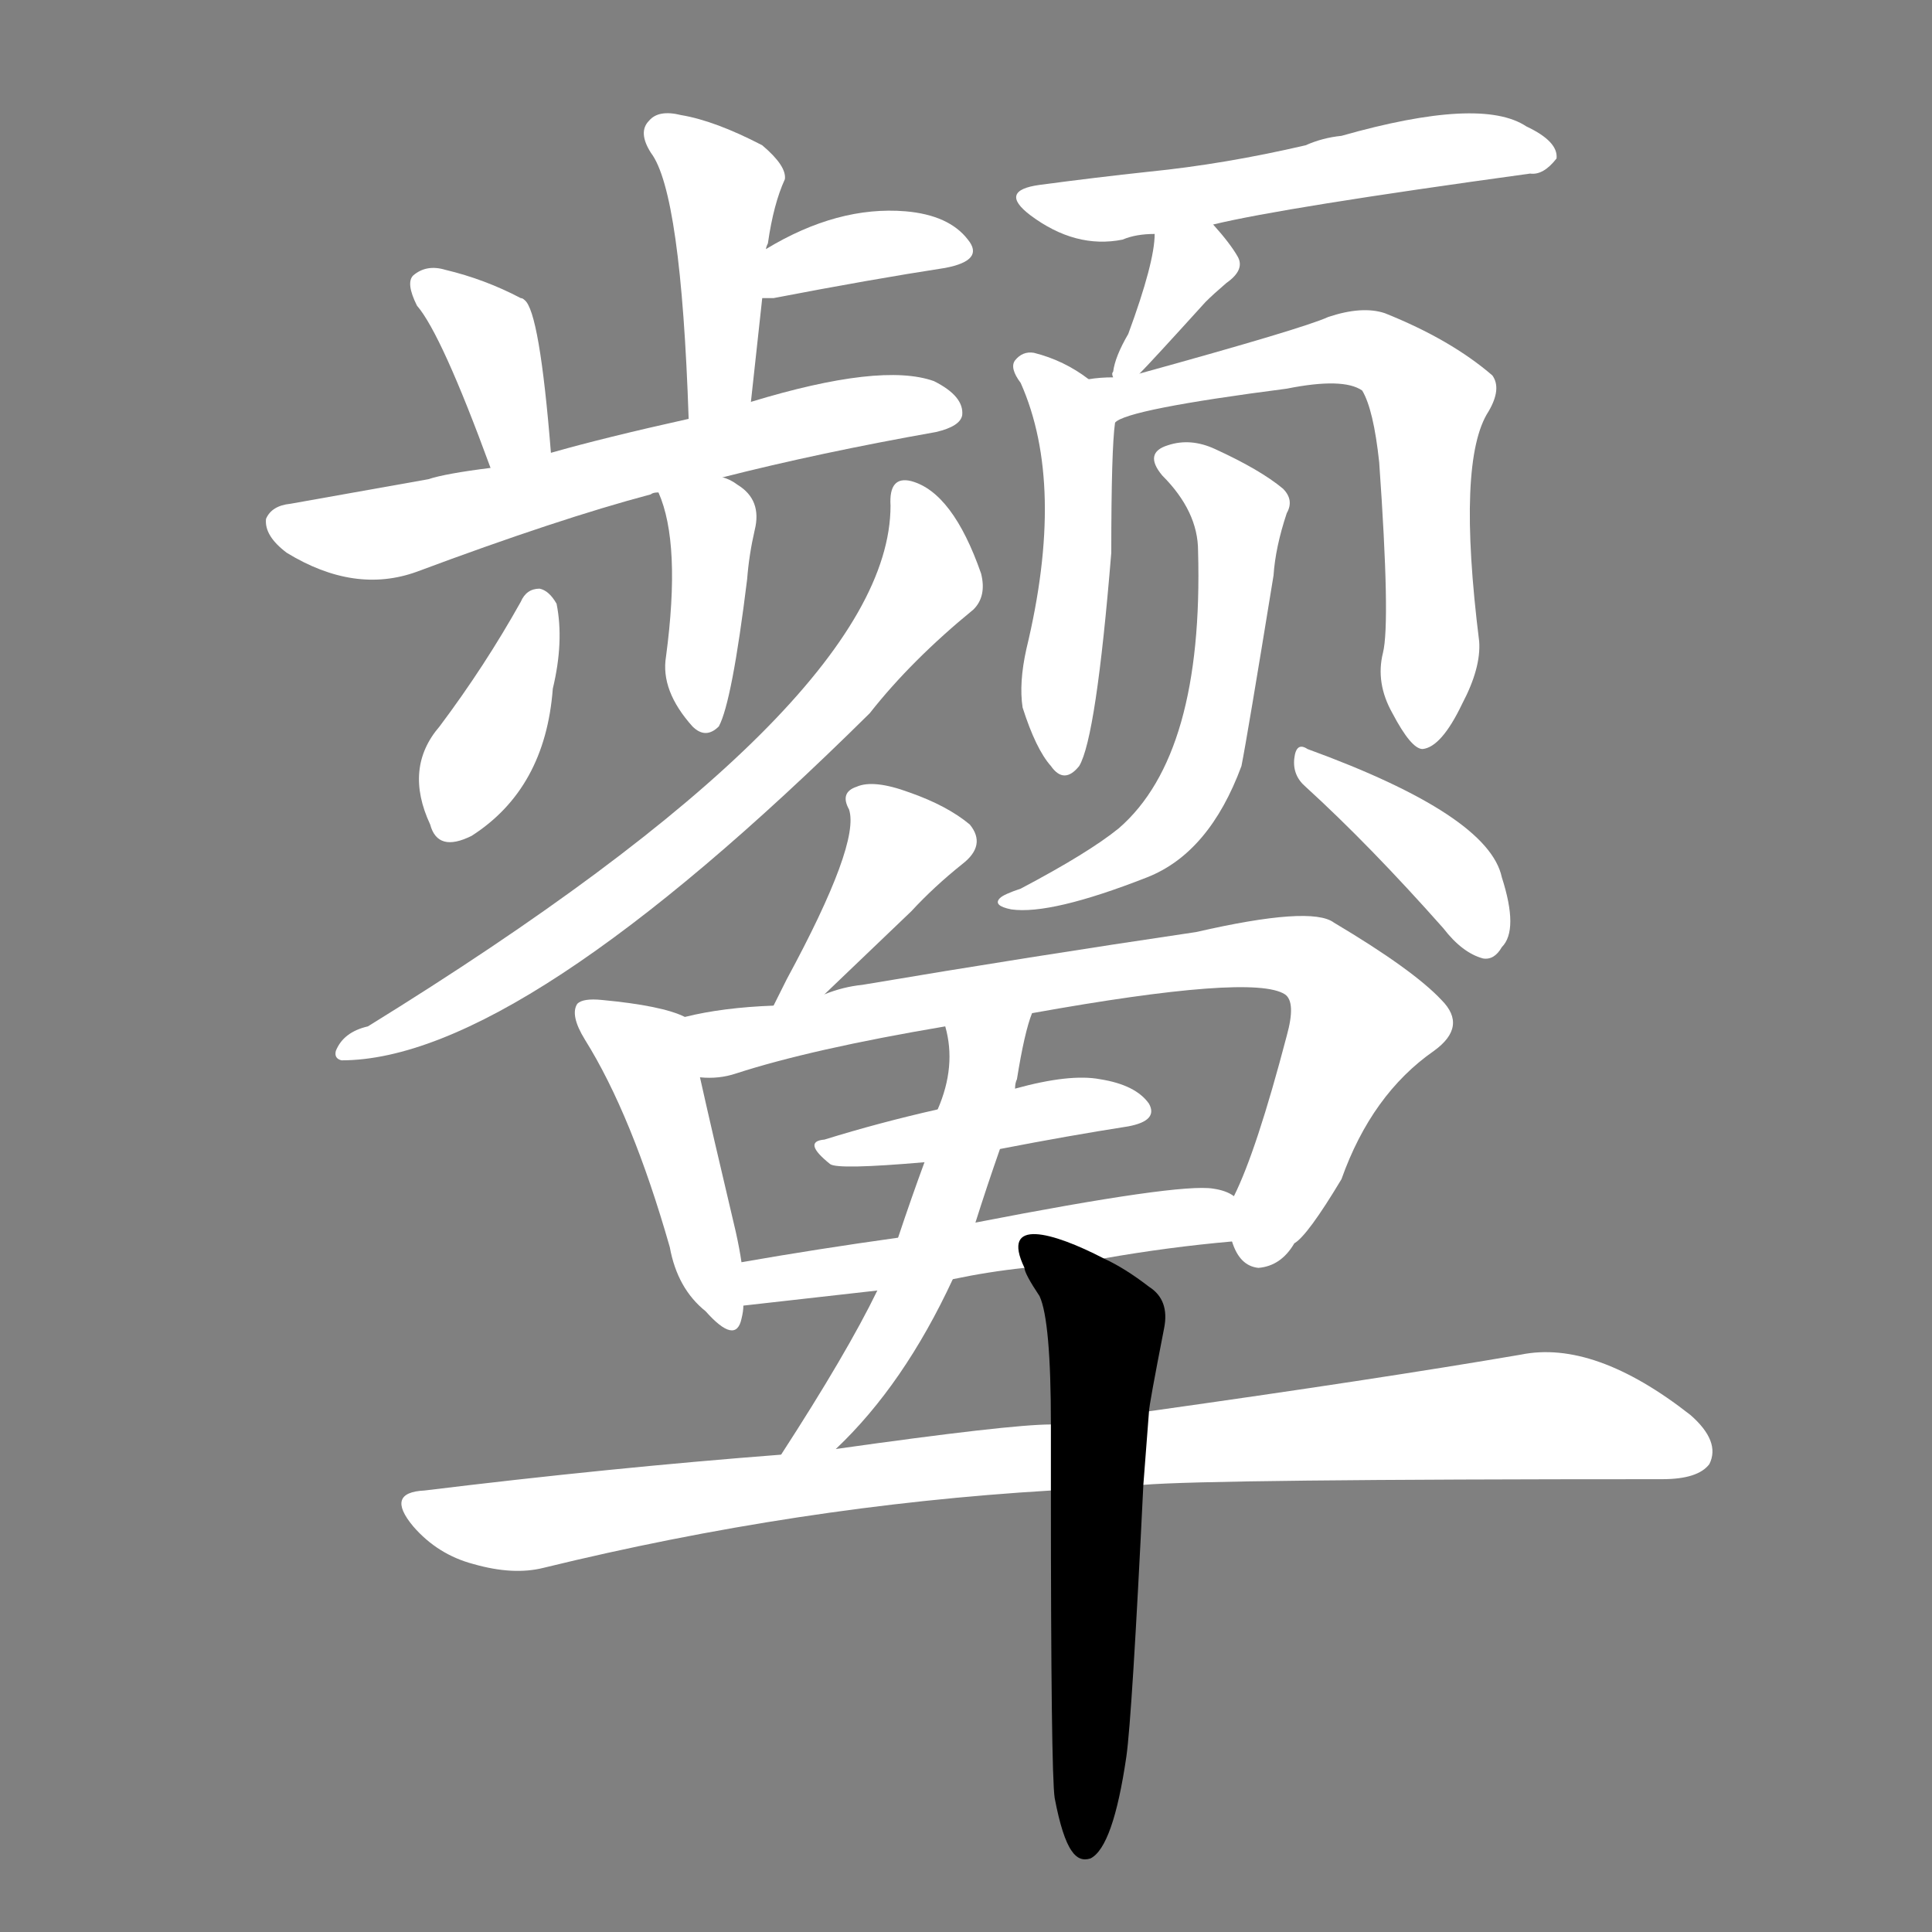 <svg version="1.1" viewBox="0 0 1024 1024" xmlns="http://www.w3.org/2000/svg">
  <rect x="0" y="0" width="1024" height="1024" fill="#808080" stroke="none"/>
  <g transform="scale(1, -1) translate(0, -900)">
    <style type="text/css">
        .stroke1 {fill: #FFFFFF;}
        .stroke2 {fill: #FFFFFF;}
        .stroke3 {fill: #FFFFFF;}
        .stroke4 {fill: #FFFFFF;}
        .stroke5 {fill: #FFFFFF;}
        .stroke6 {fill: #FFFFFF;}
        .stroke7 {fill: #FFFFFF;}
        .stroke8 {fill: #FFFFFF;}
        .stroke9 {fill: #FFFFFF;}
        .stroke10 {fill: #FFFFFF;}
        .stroke11 {fill: #FFFFFF;}
        .stroke12 {fill: #FFFFFF;}
        .stroke13 {fill: #FFFFFF;}
        .stroke14 {fill: #FFFFFF;}
        .stroke15 {fill: #FFFFFF;}
        .stroke16 {fill: #FFFFFF;}
        .stroke17 {fill: #FFFFFF;}
        .stroke18 {fill: #FFFFFF;}
        .stroke19 {fill: #FFFFFF;}
        .stroke20 {fill: #FFFFFF;}
        text {
            font-family: Helvetica;
            font-size: 50px;
            fill: #FFFFFF;}
            paint-order: stroke;
            stroke: #000000;
            stroke-width: 4px;
            stroke-linecap: butt;
            stroke-linejoin: miter;
            font-weight: 800;
        }
    </style>

    <path d="M 398 687 Q 401 715 404 742 L 406 768 Q 406 769 407 771 Q 410 792 416 805 Q 417 812 404 823 Q 379 836 361 839 Q 349 842 344 836 Q 338 830 345 819 Q 361 798 365 678 C 366 648 395 657 398 687 Z" class="stroke1"/>
    <path d="M 404 742 Q 405 742 410 742 Q 462 752 501 758 Q 522 762 513 773 Q 503 786 480 788 Q 444 791 406 768 C 380 753 374 742 404 742 Z" class="stroke2"/>
    <path d="M 292 660 Q 286 735 278 741 Q 277 742 276 742 Q 257 752 236 757 Q 226 760 219 754 Q 215 750 221 738 Q 234 723 260 652 C 270 624 294 630 292 660 Z" class="stroke3"/>
    <path d="M 383 647 Q 434 660 496 671 Q 509 674 510 680 Q 511 690 495 698 Q 467 708 398 687 L 365 678 Q 320 668 292 660 L 260 652 Q 236 649 227 646 Q 188 639 154 633 Q 144 632 141 625 Q 140 616 152 607 Q 188 585 221 597 Q 296 625 345 638 Q 346 639 349 639 L 383 647 Z" class="stroke4"/>
    <path d="M 349 639 Q 361 612 353 552 Q 350 534 367 515 Q 374 508 381 515 Q 388 528 396 593 Q 397 606 400 619 Q 404 635 391 643 Q 387 646 383 647 C 355 658 339 664 349 639 Z" class="stroke5"/>
    <path d="M 276 581 Q 257 547 233 515 Q 214 493 228 463 Q 232 448 250 457 Q 289 482 293 535 Q 299 560 295 580 Q 291 587 286 588 Q 279 588 276 581 Z" class="stroke6"/>
    <path d="M 472 632 Q 472 527 195 356 Q 182 353 178 343 Q 177 339 181 338 Q 275 338 461 522 Q 483 550 516 577 Q 523 584 520 596 Q 505 639 483 645 Q 471 648 472 632 Z" class="stroke7"/>
    <path d="M 643 781 Q 680 790 811 808 Q 818 807 825 816 Q 826 825 809 833 Q 785 849 711 828 Q 701 827 692 823 Q 649 813 609 809 Q 581 806 551 802 Q 529 799 546 786 Q 570 768 595 773 Q 602 776 612 776 L 643 781 Z" class="stroke8"/>
    <path d="M 604 702 Q 610 708 639 740 Q 643 744 650 750 Q 660 757 656 764 Q 652 771 643 781 C 623 803 613 806 612 776 Q 612 761 598 723 Q 591 711 590 703 Q 589 702 590 700 C 590 688 590 688 604 702 Z" class="stroke9"/>
    <path d="M 577 699 Q 564 709 548 713 Q 542 714 538 709 Q 535 705 541 697 Q 565 643 544 556 Q 540 538 542 525 Q 549 503 557 494 Q 564 484 572 494 Q 581 509 589 607 Q 589 662 591 676 C 592 688 592 688 577 699 Z" class="stroke10"/>
    <path d="M 733 554 Q 729 538 738 522 Q 748 503 754 503 Q 764 504 775 527 Q 785 546 784 560 Q 772 656 789 682 Q 796 694 791 701 Q 769 720 734 734 Q 722 738 704 732 Q 691 726 604 702 L 590 700 Q 583 700 577 699 C 547 697 563 664 591 676 Q 597 683 682 694 Q 712 700 722 693 Q 728 683 731 655 Q 737 570 733 554 Z" class="stroke11"/>
    <path d="M 635 608 Q 638 500 593 461 Q 577 448 541 429 Q 532 426 530 424 Q 526 420 536 418 Q 557 415 608 435 Q 641 448 658 494 Q 661 509 675 595 Q 676 610 682 628 Q 686 635 680 641 Q 668 651 644 662 Q 631 668 619 664 Q 606 660 616 648 Q 635 629 635 608 Z" class="stroke12"/>
    <path d="M 692 483 Q 726 452 765 408 Q 775 395 786 392 Q 792 391 796 398 Q 805 407 796 435 Q 789 468 693 503 Q 687 507 686 498 Q 685 489 692 483 Z" class="stroke13"/>
    <path d="M 437 373 Q 459 394 483 417 Q 495 430 510 442 Q 523 452 514 463 Q 502 473 482 480 Q 463 487 454 483 Q 445 480 450 471 Q 456 453 417 381 Q 414 375 410 367 C 397 340 415 352 437 373 Z" class="stroke14"/>
    <path d="M 363 361 Q 351 367 319 370 Q 309 371 306 368 Q 302 362 310 349 Q 335 309 355 239 Q 359 217 374 205 Q 390 187 393 201 Q 394 205 394 208 L 393 231 Q 392 238 390 247 Q 377 302 371 329 C 364 358 364 361 363 361 Z" class="stroke15"/>
    <path d="M 653 242 Q 657 229 667 228 Q 679 229 686 241 Q 693 245 711 275 Q 727 320 760 343 Q 778 356 764 370 Q 749 386 707 411 Q 695 420 634 406 Q 546 393 457 378 Q 447 377 437 373 L 410 367 Q 383 366 363 361 C 334 355 341 327 371 329 Q 381 328 390 331 Q 430 344 501 356 L 547 363 Q 664 384 681 373 Q 687 369 682 351 Q 666 290 654 266 C 647 250 647 250 653 242 Z" class="stroke16"/>
    <path d="M 530 291 Q 566 298 598 303 Q 614 306 609 315 Q 602 325 583 328 Q 567 331 538 323 L 497 312 Q 466 305 437 296 Q 425 295 440 283 Q 444 280 490 284 L 530 291 Z" class="stroke17"/>
    <path d="M 585 233 Q 619 239 653 242 C 683 245 682 254 654 266 Q 650 269 643 270 Q 625 273 517 252 L 476 244 Q 433 238 393 231 C 363 226 364 205 394 208 L 465 216 L 505 222 Q 524 226 543 228 L 585 233 Z" class="stroke18"/>
    <path d="M 465 216 Q 449 183 414 129 C 398 104 422 111 443 132 Q 479 166 505 222 L 517 252 Q 523 271 530 291 L 538 323 Q 538 326 539 328 Q 543 353 547 363 C 556 392 495 385 501 356 Q 507 335 497 312 L 490 284 Q 483 265 476 244 L 465 216 Z" class="stroke19"/>
    <path d="M 606 113 Q 642 116 881 116 Q 900 116 906 124 Q 912 136 896 150 Q 845 190 806 182 Q 730 169 609 152 L 557 145 Q 535 145 443 132 L 414 129 Q 323 122 225 110 Q 204 109 219 91 Q 232 76 251 71 Q 272 65 288 69 Q 423 102 557 110 L 606 113 Z" class="stroke20"/>
    <path d="M 559 -53 Q 563 -74 568 -81 Q 572 -87 578 -85 Q 590 -79 597 -31 Q 600 -10 606 113 L 609 152 Q 609 155 617 196 Q 620 211 609 218 Q 596 228 585 233 C 558 247 530 255 543 228 Q 543 225 551 213 Q 557 200 557 145 L 557 110 Q 557 -40 559 -53 Z" class="stroke21"/>
</g></svg>
